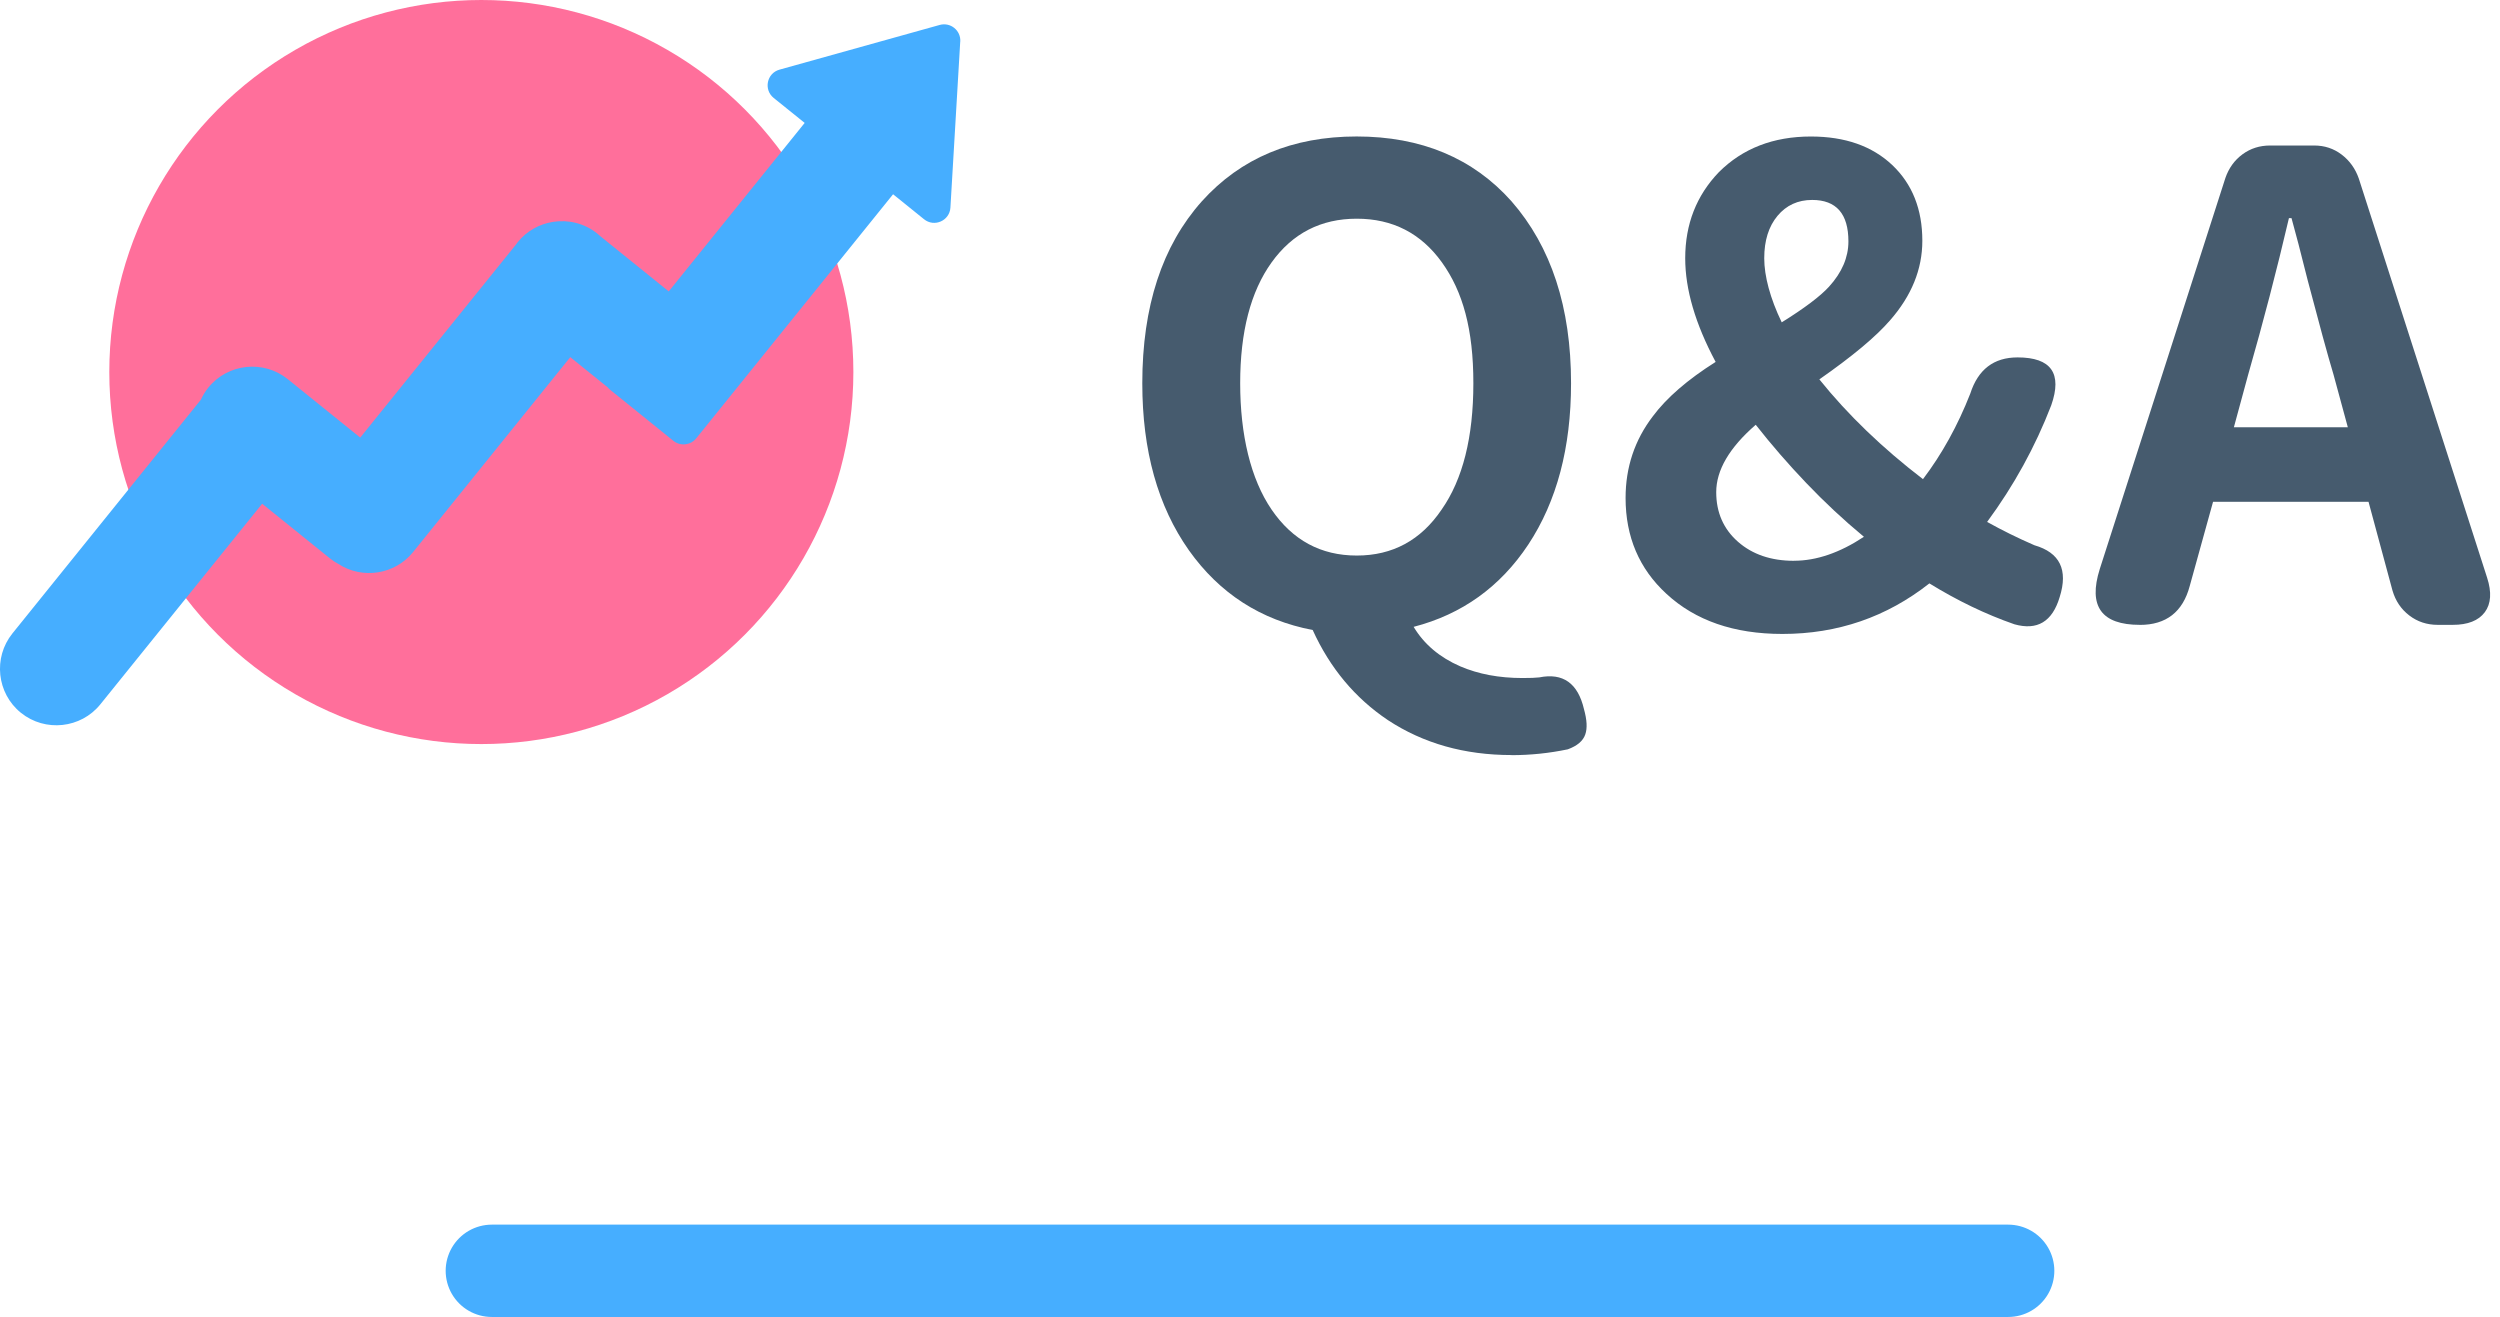 <?xml version="1.0" encoding="UTF-8"?>
<svg id="_圖層_1" data-name="圖層 1" xmlns="http://www.w3.org/2000/svg" viewBox="0 0 514.4 270.98">
  <defs>
    <style>
      .cls-1 {
        fill: #465b6e;
      }

      .cls-1, .cls-2, .cls-3 {
        stroke-width: 0px;
      }

      .cls-2 {
        fill: #46aeff;
        fill-rule: evenodd;
      }

      .cls-3 {
        fill: #ff6f9b;
      }

      .cls-4 {
        fill: none;
        stroke: #46aeff;
        stroke-linecap: round;
        stroke-miterlimit: 10;
        stroke-width: 19px;
      }
    </style>
  </defs>
  <g>
    <g>
      <circle class="cls-3" cx="99.04" cy="76.55" r="76.55"/>
      <path class="cls-2" d="m197.59,8.55c.13-2.29-2.02-4.03-4.23-3.42l-32.97,9.2c-2.62.73-3.31,4.11-1.2,5.82l6.38,5.14-27.97,34.67-14.12-11.39c-.18-.17-.37-.34-.57-.5h0c-2.65-2.14-5.97-2.91-9.11-2.42-2.77.43-5.39,1.84-7.27,4.17h0c-.15.19-.29.38-.43.58l-31.98,39.64-14.92-12.03c-4.98-4.01-12.33-3.23-16.34,1.75h0c-.63.78-1.14,1.62-1.54,2.5L2.56,130.33c-4.01,4.98-3.23,12.33,1.75,16.34h0c4.98,4.01,12.33,3.23,16.34-1.75l33.29-41.27,13.93,11.23c.56.45,1.15.84,1.77,1.17,4.92,3.19,11.61,2.2,15.36-2.46l32.34-40.1,7.7,6.21c.15.19.32.36.51.51l13,10.49c1.44,1.16,3.54.93,4.7-.5l40.51-50.23,6.37,5.14c2.11,1.71,5.27.31,5.43-2.4l2.02-34.17Z"/>
    </g>
    <g>
      <path class="cls-1" d="m311.02,155.36c-9.69,0-18.17-2.4-25.46-7.2-6.75-4.53-11.91-10.71-15.46-18.53-10.66-2.04-19.15-7.51-25.46-16.39-6.4-9.06-9.6-20.52-9.6-34.38,0-15.81,4.09-28.3,12.26-37.45,8-8.88,18.61-13.33,31.85-13.33s23.94,4.44,31.85,13.33c8.17,9.33,12.26,21.81,12.26,37.45,0,13.24-2.93,24.3-8.8,33.19-5.78,8.71-13.64,14.35-23.59,16.93,2.13,3.55,5.33,6.27,9.6,8.13,3.73,1.6,8,2.4,12.79,2.4,1.6,0,2.75-.04,3.46-.13,4.89-.98,7.95,1.2,9.2,6.53.62,2.22.71,3.95.27,5.2-.45,1.33-1.64,2.35-3.6,3.07-3.82.8-7.69,1.2-11.59,1.2Zm-31.85-41.05c7.37,0,13.19-3.15,17.46-9.46,4.35-6.22,6.53-14.88,6.53-25.99s-2.16-18.86-6.46-24.86c-4.31-6-10.15-9-17.53-9s-13.22,3-17.53,9c-4.31,6-6.46,14.28-6.46,24.86s2.15,19.68,6.46,25.99c4.31,6.31,10.15,9.46,17.53,9.46Z"/>
      <path class="cls-1" d="m414.45,128.44c-5.86-2.04-11.68-4.84-17.46-8.4-8.8,6.93-18.88,10.4-30.25,10.4-9.95,0-17.91-2.75-23.86-8.26-5.6-5.15-8.4-11.73-8.4-19.72,0-6.31,1.87-11.91,5.6-16.79,2.84-3.82,7.15-7.55,12.93-11.2-4.18-7.82-6.26-14.93-6.26-21.32,0-7.02,2.31-12.93,6.93-17.73,4.89-4.88,11.2-7.33,18.93-7.33,7.02,0,12.59,1.96,16.73,5.86,4.13,3.91,6.2,9.11,6.2,15.59,0,5.87-2.22,11.33-6.66,16.39-2.93,3.38-7.78,7.42-14.53,12.13,5.86,7.29,12.97,14.13,21.32,20.53,3.91-5.15,7.15-11.02,9.73-17.59,1.6-4.98,4.84-7.46,9.73-7.46,6.93,0,9.24,3.29,6.93,9.86-3.29,8.53-7.69,16.53-13.19,23.99,3.02,1.69,6.26,3.29,9.73,4.8,5.24,1.51,6.97,5.06,5.2,10.66-1.51,5.07-4.62,6.93-9.33,5.6Zm-45.32-13.06c4.62,0,9.42-1.64,14.39-4.93-4.18-3.46-8.13-7.15-11.86-11.06-3.73-3.91-7.2-7.91-10.4-11.99-5.42,4.71-8.13,9.33-8.13,13.86,0,4.18,1.49,7.58,4.46,10.2,2.98,2.62,6.82,3.93,11.53,3.93Zm-2.53-49.05c4.71-2.93,7.95-5.38,9.73-7.33,2.67-2.93,4-6.04,4-9.33,0-5.68-2.49-8.53-7.46-8.53-2.93,0-5.31,1.09-7.13,3.27-1.82,2.18-2.73,5.09-2.73,8.73s1.2,8.22,3.6,13.19Z"/>
      <path class="cls-1" d="m440.3,128.57c-7.91,0-10.66-3.82-8.26-11.46l25.86-80.5c.71-2.04,1.89-3.67,3.53-4.87,1.64-1.2,3.53-1.8,5.67-1.8h9.06c2.13,0,4.02.62,5.66,1.87,1.64,1.25,2.82,2.89,3.53,4.93l26.39,82.1c.98,3.02.82,5.4-.47,7.13-1.29,1.73-3.49,2.6-6.6,2.6h-3.07c-2.22,0-4.18-.64-5.86-1.93-1.69-1.29-2.84-3-3.46-5.13l-4.93-18.26h-31.99l-4.8,17.33c-1.42,5.33-4.84,8-10.26,8Zm19.33-40.65h23.46l-2.93-10.79c-1.25-4.18-3.02-10.66-5.33-19.46-1.42-5.69-2.53-9.95-3.33-12.79h-.53c-2.49,10.66-5.29,21.41-8.4,32.25l-2.93,10.79Z"/>
    </g>
  </g>
  <line class="cls-4" x1="101.2" y1="261.48" x2="413.2" y2="261.48"/>
</svg>